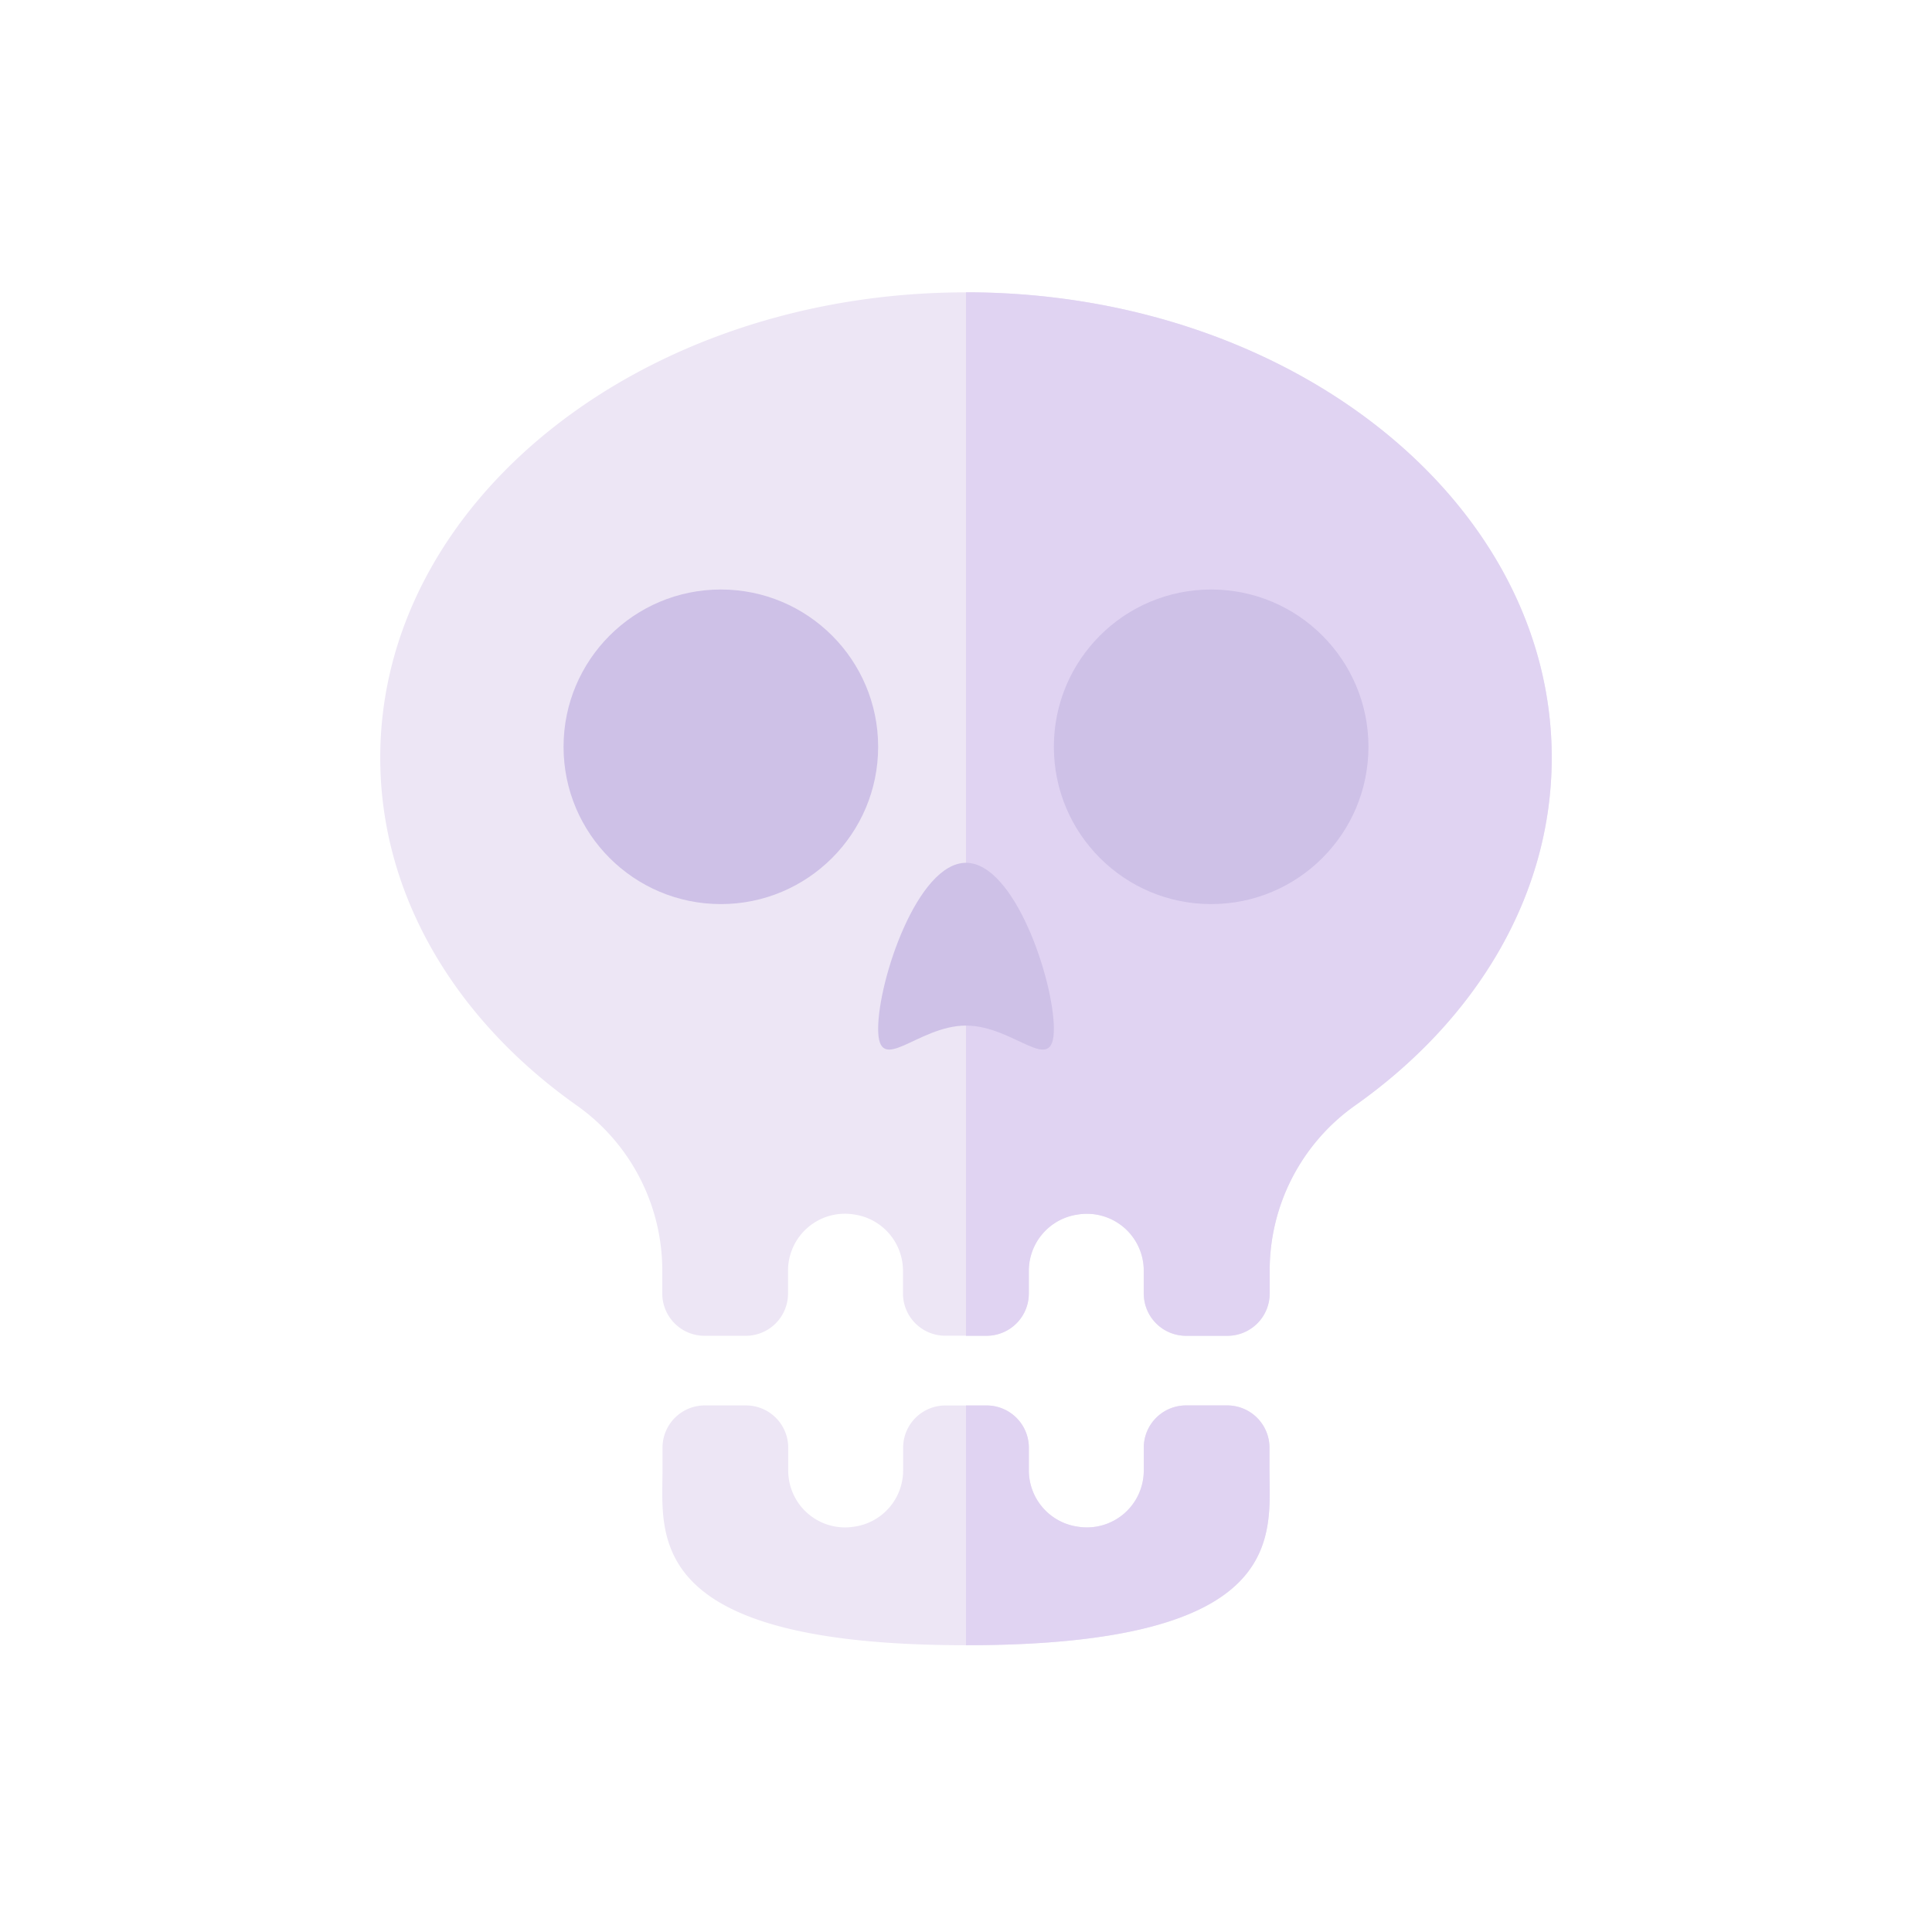 <svg xmlns="http://www.w3.org/2000/svg" data-name="Layer 1" viewBox="0 0 128 128"><path fill="#ede6f5" d="M64 109c-21.417 0-20.107-7.265-20.107-11.607v-1.48a2.8 2.8 0 0 1 2.8-2.8h2.729a2.8 2.8 0 0 1 2.8 2.8v1.516a3.766 3.766 0 0 0 4.334 3.723l.079-.012a3.767 3.767 0 0 0 3.2-3.724v-1.5a2.8 2.8 0 0 1 2.8-2.8h2.729a2.8 2.8 0 0 1 2.8 2.8v1.5a3.767 3.767 0 0 0 3.2 3.724l.079.012a3.766 3.766 0 0 0 4.334-3.723v-1.516a2.8 2.8 0 0 1 2.8-2.8h2.729a2.8 2.8 0 0 1 2.8 2.8v1.481C84.107 101.736 85.416 109 64 109zM102.808 50.2c0-17.028-17.375-30.831-38.808-30.831S25.192 33.168 25.192 50.2c0 9.177 5.047 17.418 13.057 23.066a13.389 13.389 0 0 1 5.629 10.955V85.7a2.8 2.8 0 0 0 2.8 2.8h2.731a2.8 2.8 0 0 0 2.8-2.8v-1.518a3.769 3.769 0 0 1 4.337-3.726l.079.012a3.77 3.77 0 0 1 3.2 3.727v1.5a2.8 2.8 0 0 0 2.8 2.8h2.731a2.8 2.8 0 0 0 2.8-2.8v-1.5a3.77 3.77 0 0 1 3.2-3.727l.079-.012a3.769 3.769 0 0 1 4.337 3.726V85.7a2.8 2.8 0 0 0 2.8 2.8h2.748a2.8 2.8 0 0 0 2.8-2.8v-1.483a13.389 13.389 0 0 1 5.629-10.955c8.012-5.648 13.059-13.889 13.059-23.062z"/><path fill="#e0d3f2" d="M84.107 95.913a2.8 2.8 0 0 0-2.8-2.8h-2.729a2.8 2.8 0 0 0-2.8 2.8v1.516a3.766 3.766 0 0 1-4.334 3.723l-.079-.012a3.767 3.767 0 0 1-3.2-3.724v-1.5a2.8 2.8 0 0 0-2.8-2.8H64V109c21.417 0 20.107-7.265 20.107-11.607zM65.365 88.5a2.8 2.8 0 0 0 2.8-2.8v-1.5a3.77 3.77 0 0 1 3.2-3.727l.079-.012a3.769 3.769 0 0 1 4.337 3.726V85.7a2.8 2.8 0 0 0 2.8 2.8h2.739a2.8 2.8 0 0 0 2.8-2.8v-1.483a13.39 13.39 0 0 1 5.629-10.955c8.01-5.648 13.057-13.889 13.057-23.066 0-17.028-17.375-30.831-38.808-30.831V88.5z"/><circle cx="47.758" cy="49.477" r="10.421" fill="#cec1e7"/><circle cx="80.242" cy="49.477" r="10.421" fill="#cec1e7"/><path fill="#cec1e7" d="M69.821 68.163c0 3.215-2.606-.216-5.821-.216s-5.821 3.431-5.821.216 2.606-11 5.821-11 5.821 7.785 5.821 11z"/></svg>